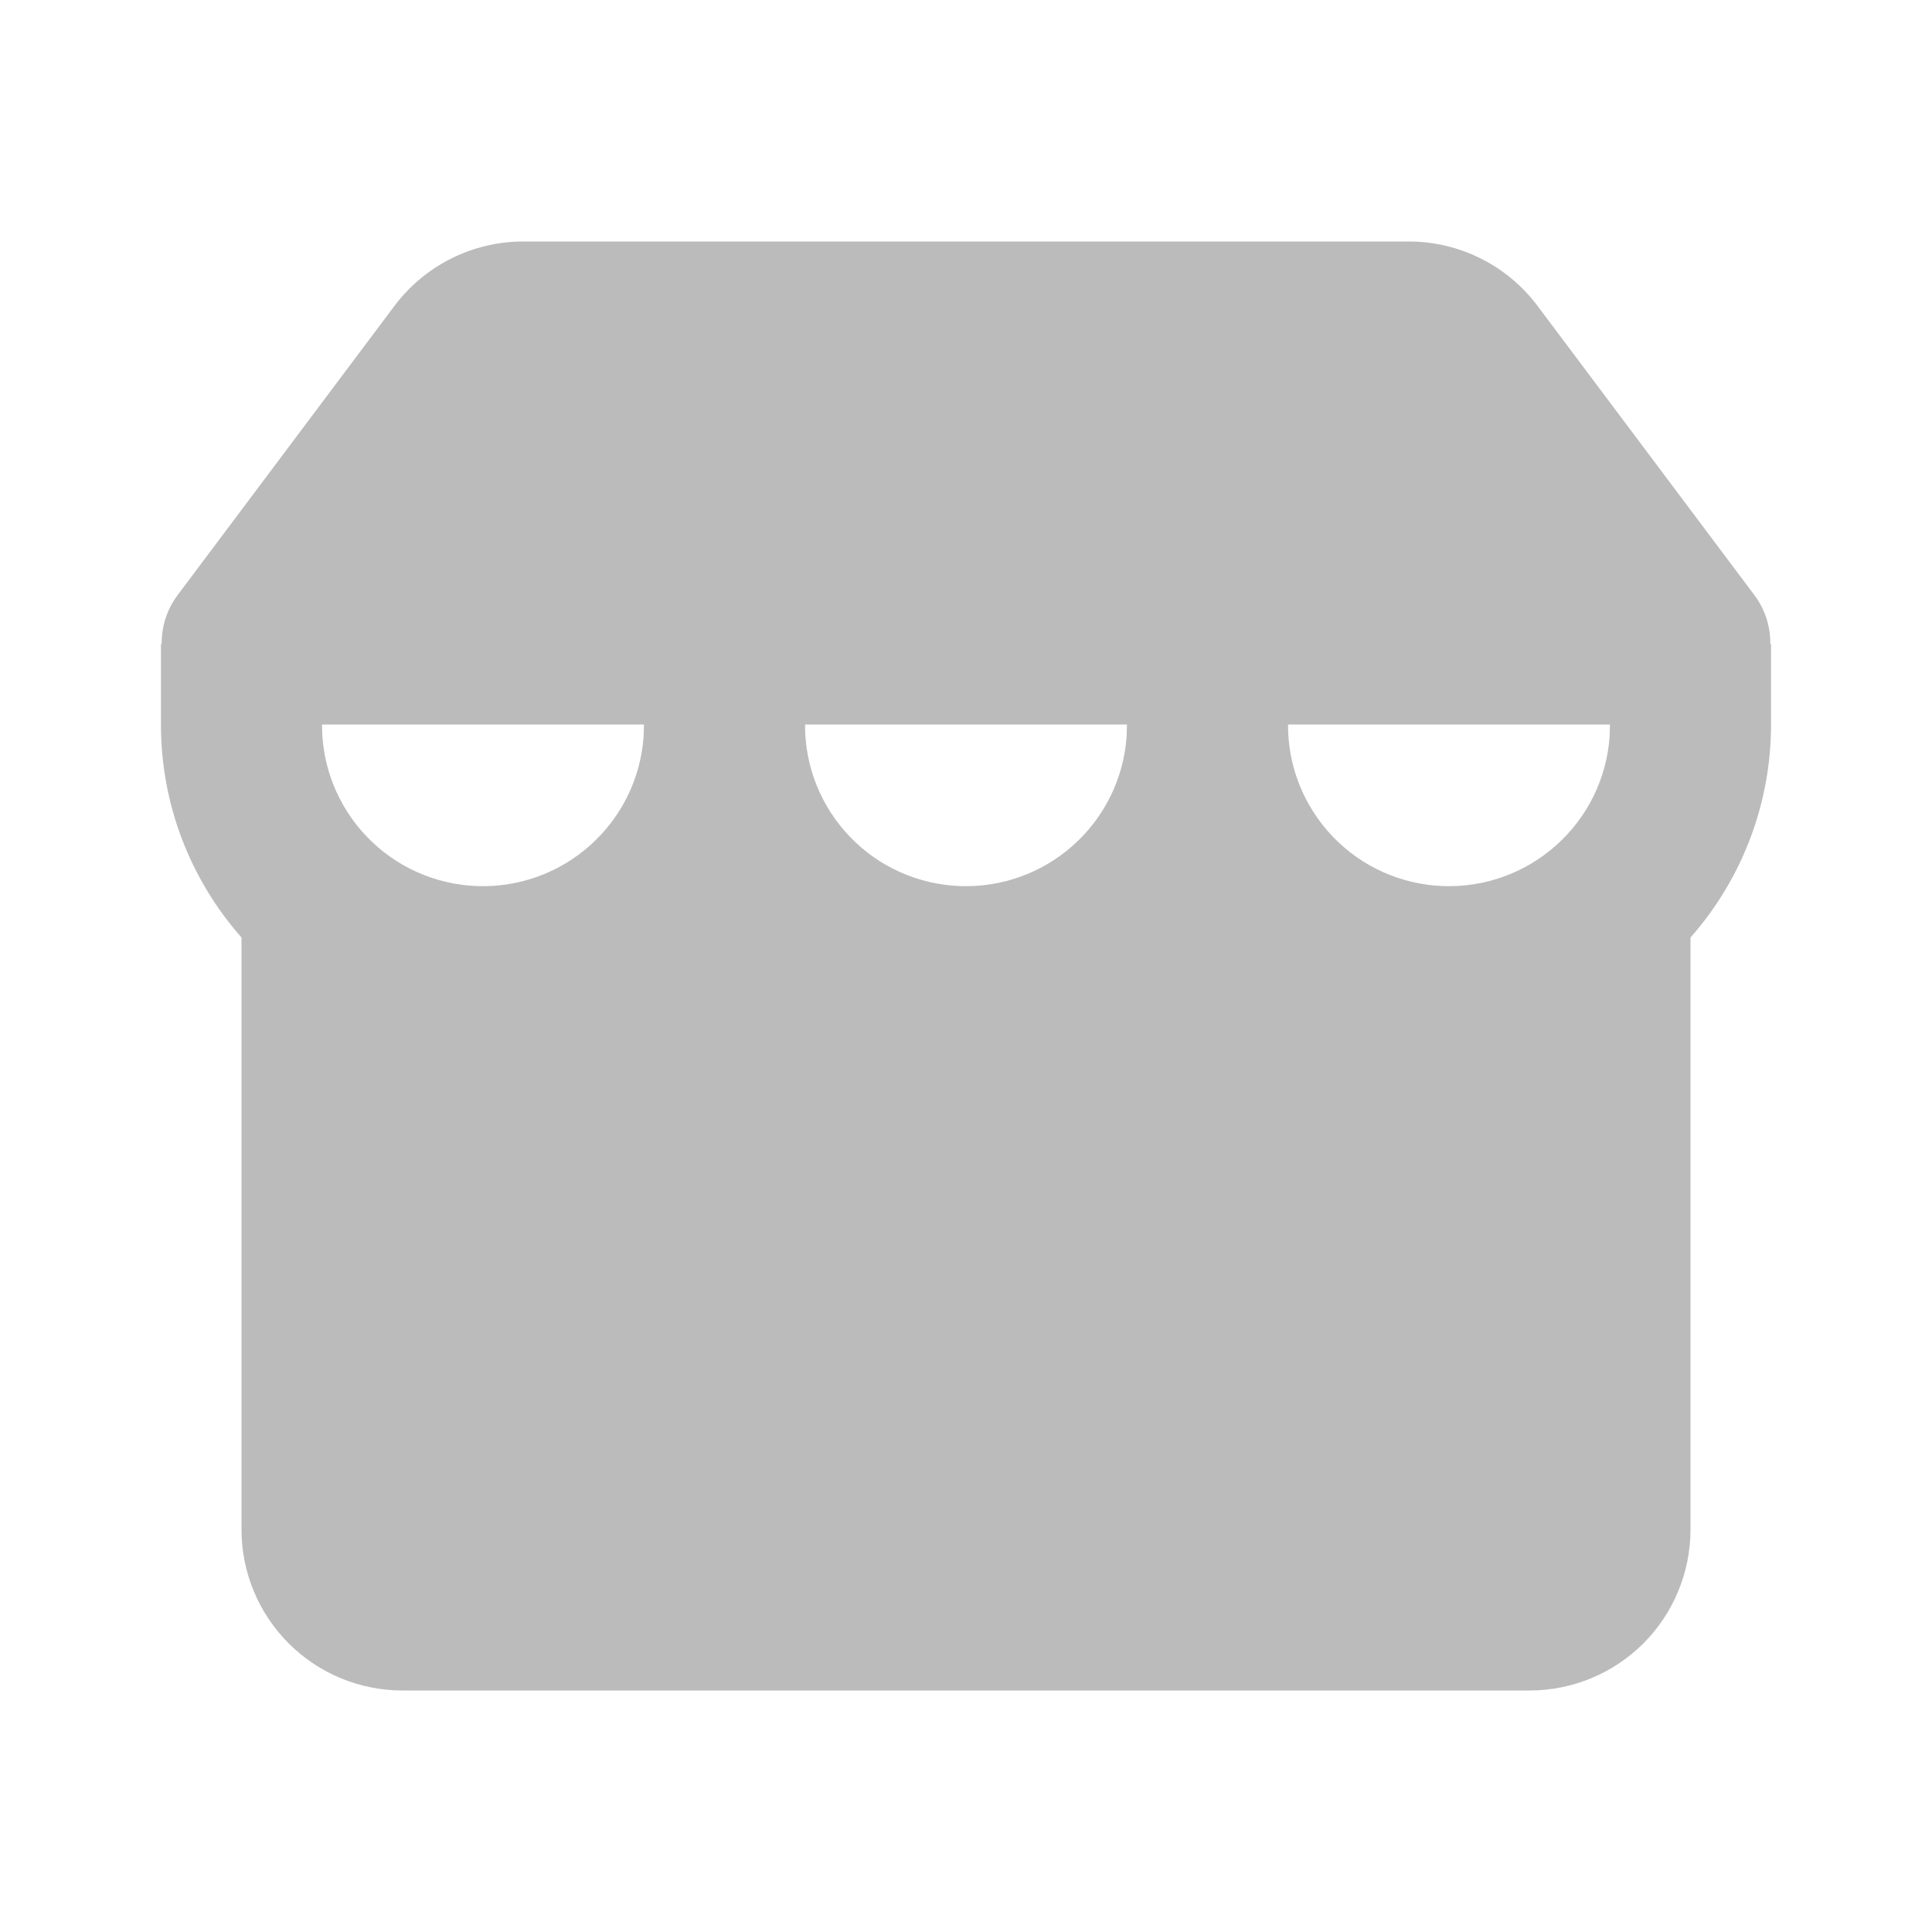 <svg width="16" height="16" viewBox="0 0 16 16" fill="none" xmlns="http://www.w3.org/2000/svg">
<g clip-path="url(#clip0_4001_3211)">
<path fill-rule="evenodd" clip-rule="evenodd" d="M11.667 2C11.874 2 12.078 2.048 12.263 2.141C12.448 2.233 12.609 2.368 12.733 2.533L14.525 4.923C14.615 5.041 14.663 5.185 14.661 5.333H14.667V6C14.667 6.65 14.43 7.277 14 7.764V12.667C14 13.02 13.86 13.359 13.61 13.61C13.359 13.86 13.02 14 12.667 14H3.333C2.98 14 2.641 13.86 2.391 13.61C2.14 13.359 2 13.02 2 12.667V7.764C1.57 7.277 1.332 6.65 1.333 6V5.333H1.339C1.337 5.185 1.385 5.041 1.475 4.923L3.267 2.533C3.391 2.368 3.552 2.233 3.737 2.141C3.922 2.048 4.126 2 4.333 2H11.667ZM13.333 6H10.667C10.665 6.346 10.798 6.679 11.038 6.929C11.277 7.179 11.604 7.325 11.95 7.338C12.296 7.351 12.633 7.229 12.89 6.998C13.148 6.767 13.306 6.445 13.33 6.1L13.333 6ZM9.333 6H6.667C6.665 6.346 6.798 6.679 7.038 6.929C7.277 7.179 7.604 7.325 7.95 7.338C8.296 7.351 8.633 7.229 8.89 6.998C9.148 6.767 9.306 6.445 9.33 6.1L9.333 6ZM5.333 6H2.667C2.665 6.346 2.798 6.679 3.038 6.929C3.277 7.179 3.604 7.325 3.95 7.338C4.296 7.351 4.633 7.229 4.89 6.998C5.148 6.767 5.306 6.445 5.33 6.1L5.333 6Z" fill="#BBBBBB"/>
</g>
<defs>
<clipPath id="clip0_4001_3211">
<rect width="16" height="16" fill="white"/>
</clipPath>
</defs>
</svg>
